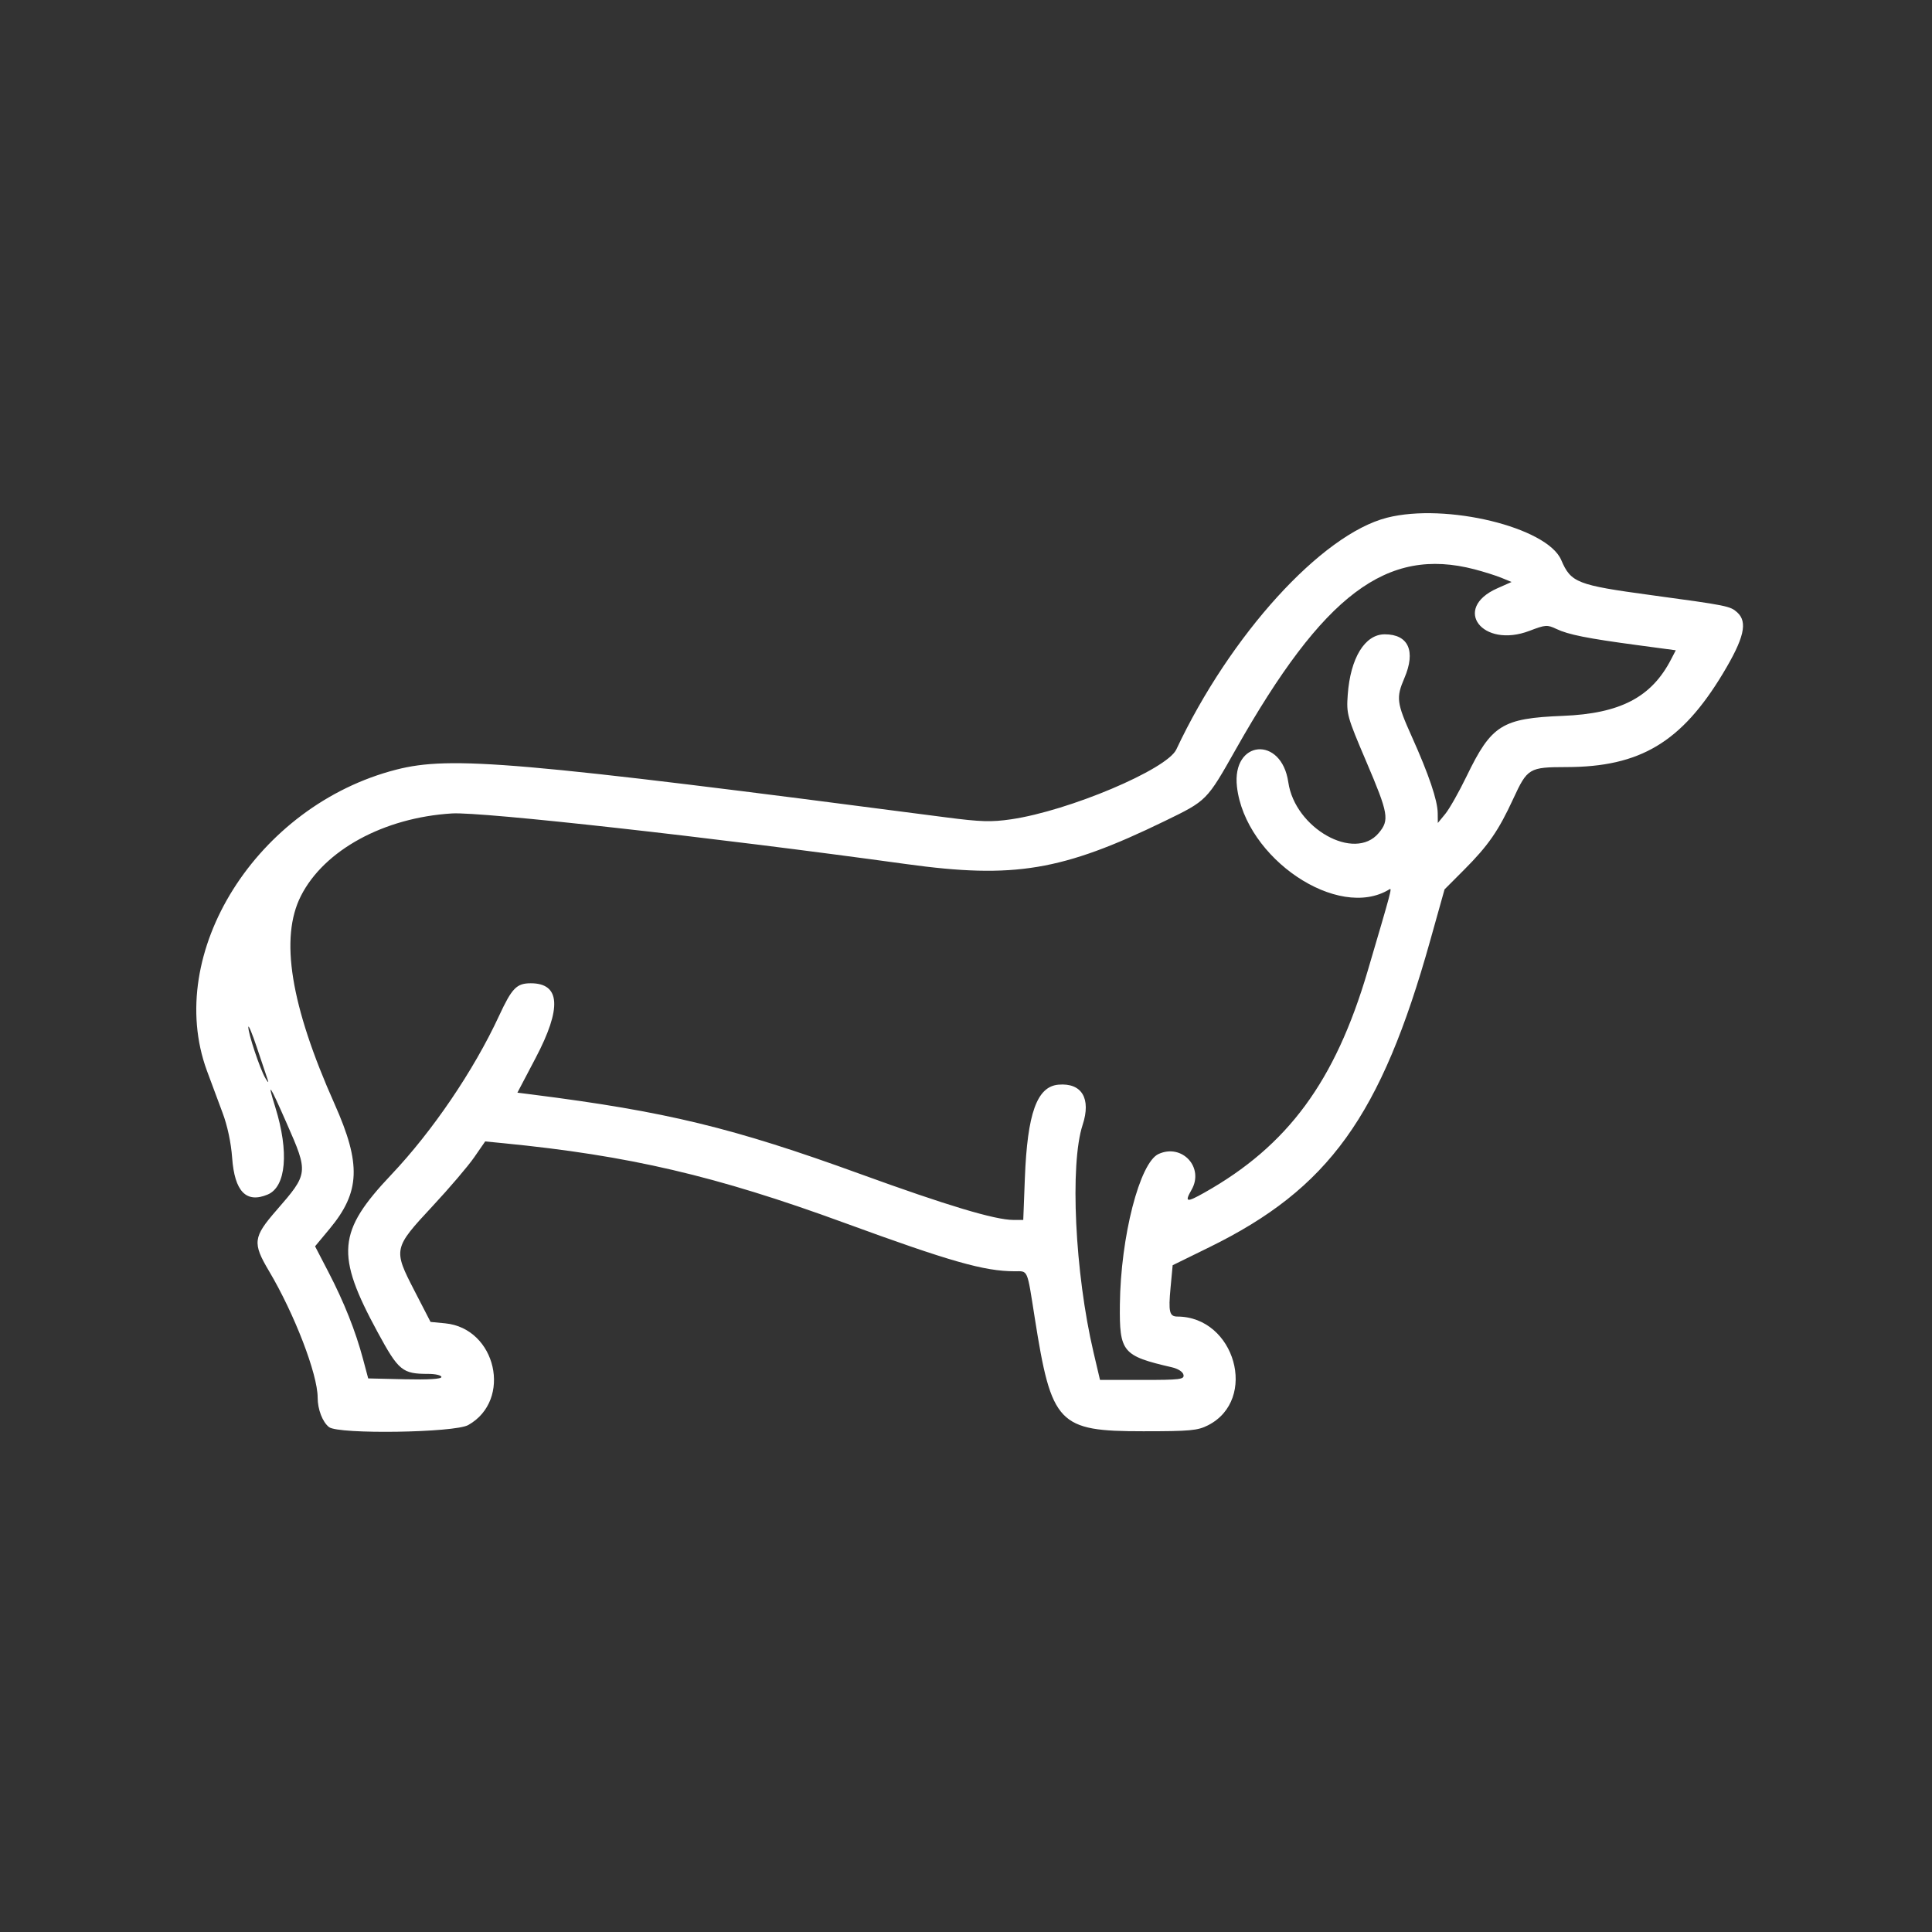<svg width="256" height="256" viewBox="0 0 256 256" fill="none" xmlns="http://www.w3.org/2000/svg">
<rect x="0" y="0" width="256" height="256" fill="#333333" stroke="none"/>
<path fill-rule="evenodd" clip-rule="evenodd" d="M183.781 68.6C175.113 70.811 162.998 84.139 155.867 99.309C154.622 101.955 141.628 107.446 133.968 108.563C131.355 108.944 129.928 108.901 125.363 108.306C68.494 100.887 59.727 100.127 52.49 101.985C34.024 106.726 21.721 126.279 27.407 141.849C27.969 143.388 28.901 145.894 29.477 147.415C30.131 149.141 30.614 151.399 30.761 153.415C31.086 157.885 32.621 159.473 35.465 158.284C37.916 157.26 38.32 152.629 36.476 146.704C35.365 143.134 35.67 143.567 37.997 148.862C40.882 155.424 40.872 155.5 36.633 160.37C33.532 163.933 33.438 164.703 35.647 168.425C39.02 174.107 42.09 182.09 42.09 185.18C42.09 186.757 42.743 188.448 43.605 189.103C44.886 190.076 60.23 189.846 62.042 188.827C67.921 185.523 65.761 175.999 58.985 175.348L57.05 175.162L54.92 171.034C52.082 165.532 52.107 165.416 57.341 159.793C59.557 157.413 62.027 154.516 62.83 153.355L64.29 151.245L66.69 151.48C83.34 153.114 94.834 155.796 111.837 162.015C125.929 167.169 130.425 168.449 134.441 168.449C136.251 168.449 136.071 168.033 137.104 174.592C139.333 188.734 140.206 189.649 151.49 189.649C157.706 189.649 158.701 189.557 160.072 188.857C166.743 185.454 163.651 174.476 156.013 174.451C154.952 174.447 154.805 173.831 155.104 170.633L155.384 167.648L160.237 165.268C176.063 157.507 182.986 147.9 189.504 124.649L191.41 117.849L193.991 115.261C197.205 112.039 198.549 110.098 200.516 105.84C202.39 101.785 202.616 101.65 207.564 101.642C217.326 101.628 222.804 98.352 228.292 89.246C231.11 84.567 231.612 82.424 230.19 81.142C229.26 80.304 228.888 80.23 218.766 78.855C208.95 77.522 208.16 77.212 206.868 74.199C205.01 69.861 191.591 66.607 183.781 68.6ZM195.379 75.437C196.621 75.76 198.233 76.27 198.963 76.57L200.29 77.115L198.388 77.96C192.359 80.64 196.427 85.976 202.676 83.585C204.776 82.781 205.022 82.764 206.23 83.339C207.808 84.092 210.314 84.593 216.97 85.485L222.05 86.166L221.426 87.37C218.832 92.39 214.696 94.551 207.1 94.855C199.016 95.179 197.63 96.047 194.336 102.849C193.324 104.939 192.051 107.188 191.507 107.848L190.519 109.048L190.504 107.736C190.486 106.049 189.323 102.617 187.077 97.618C185.056 93.122 184.971 92.458 186.09 89.848C187.625 86.268 186.627 84.049 183.482 84.049C180.85 84.049 178.93 87.191 178.581 92.071C178.4 94.61 178.49 94.934 181.041 100.919C183.989 107.834 184.132 108.662 182.679 110.388C179.476 114.195 171.592 109.756 170.706 103.648C169.806 97.449 163.193 98.032 163.904 104.248C164.991 113.746 177.313 122.037 184.103 117.841C184.472 117.612 184.411 117.842 181.227 128.646C176.907 143.304 170.648 151.805 159.59 158.03C157.195 159.379 156.935 159.32 157.89 157.649C159.583 154.688 156.63 151.49 153.514 152.91C151.014 154.049 148.49 163.872 148.39 172.849C148.32 179.18 148.712 179.654 155.289 181.175C156.11 181.365 156.743 181.778 156.819 182.174C156.936 182.781 156.387 182.849 151.353 182.849H145.757L144.892 179.167C142.429 168.675 141.742 154.273 143.455 149.051C144.601 145.556 143.346 143.462 140.26 143.723C137.402 143.964 136.127 147.514 135.798 156.148L135.587 161.649H134.29C131.851 161.649 125.491 159.74 113.89 155.525C97.115 149.431 88.246 147.283 70.624 145.045L68.559 144.783L70.987 140.16C74.46 133.549 74.245 130.289 70.336 130.289C68.449 130.289 67.836 130.92 66.114 134.633C62.776 141.833 57.325 149.865 51.857 155.642C44.702 163.202 44.439 166.213 50.039 176.525C52.818 181.642 53.311 182.048 56.749 182.048C57.707 182.048 58.49 182.234 58.49 182.461C58.49 182.727 56.776 182.833 53.639 182.761L48.789 182.648L48.094 180.049C47.109 176.364 45.585 172.533 43.526 168.567L41.749 165.143L43.677 162.825C47.733 157.952 47.882 154.245 44.339 146.3C38.497 133.204 37.052 124.28 39.872 118.716C42.943 112.654 50.849 108.338 59.89 107.785C63.848 107.544 94.32 110.94 120.09 114.495C134.361 116.463 140.748 115.401 154.323 108.801C159.944 106.069 159.883 106.13 163.773 99.249C175.374 78.729 183.761 72.41 195.379 75.437ZM35.465 143.048C35.637 143.549 35.522 143.474 35.156 142.849C34.438 141.619 32.884 136.949 32.905 136.083C32.914 135.734 33.431 136.979 34.054 138.848C34.678 140.719 35.313 142.609 35.465 143.048Z" fill="white"/>
</svg>
